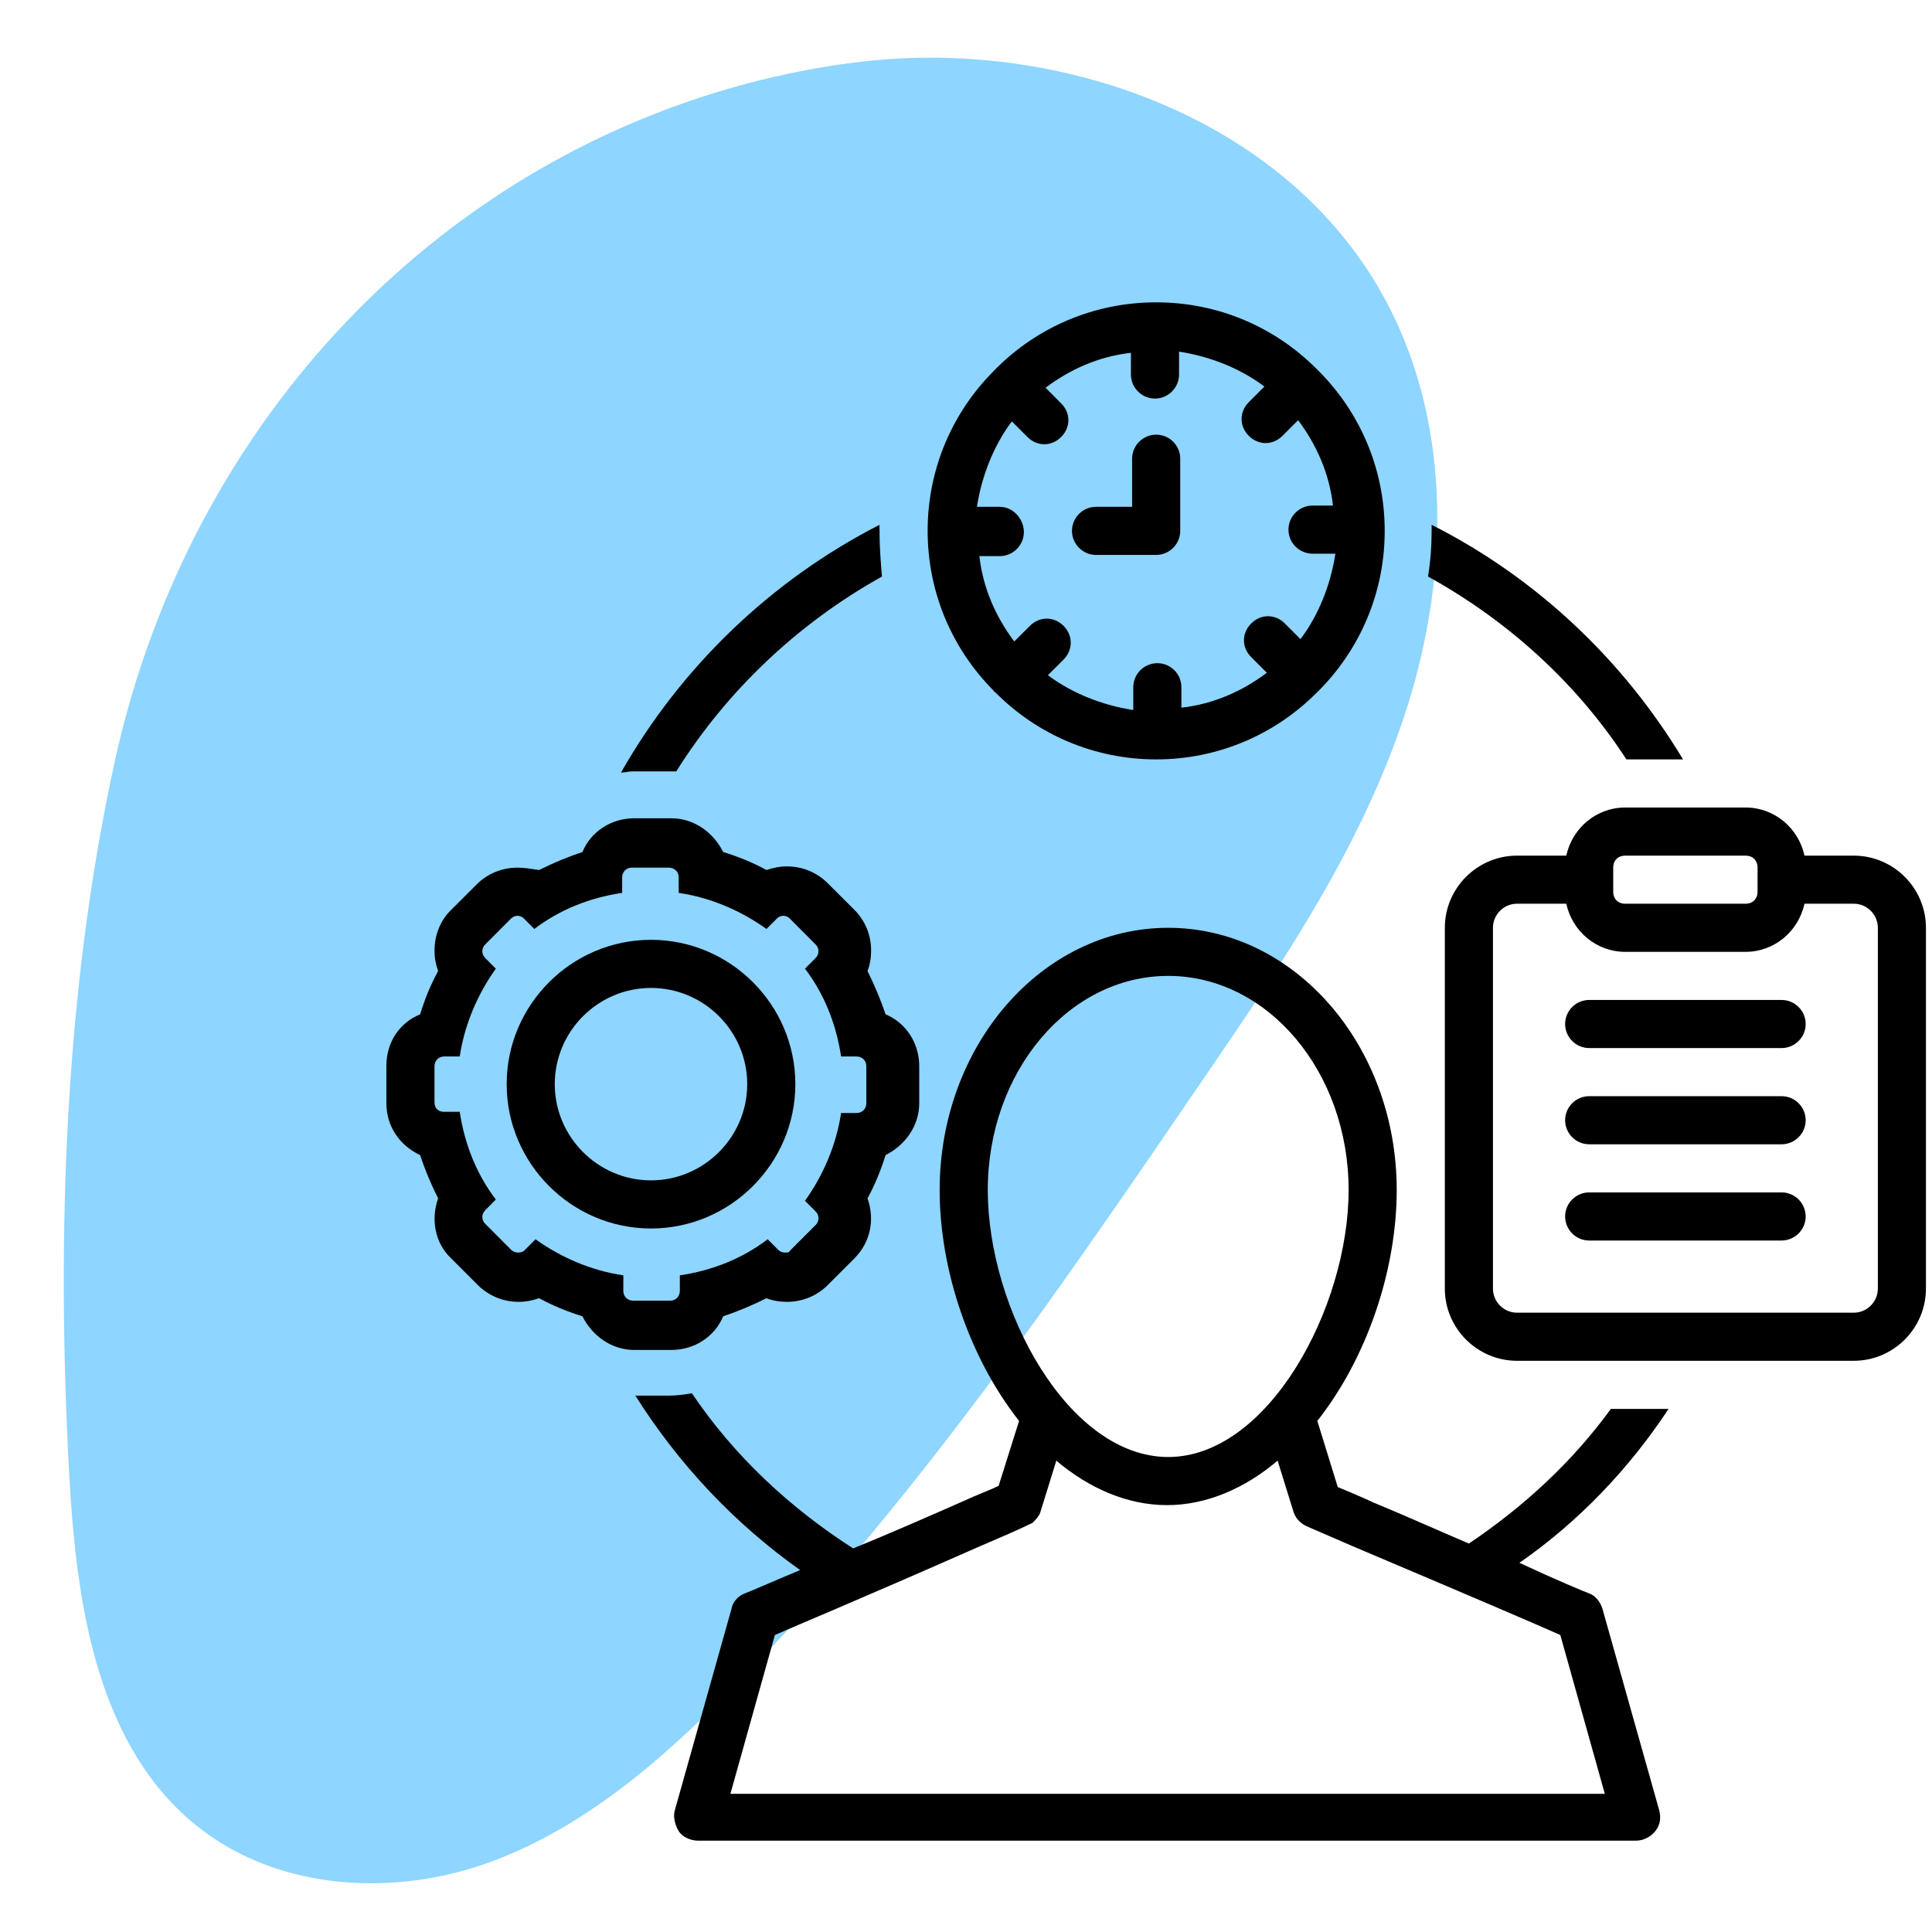 <svg xmlns="http://www.w3.org/2000/svg" xmlns:xlink="http://www.w3.org/1999/xlink" width="128" zoomAndPan="magnify" viewBox="0 0 96 96" height="128" preserveAspectRatio="xMidYMid meet" version="1.0"><defs><clipPath id="3052f0c416"><path d="M 3 2 L 72 2 L 72 94 L 3 94 Z M 3 2 " clip-rule="nonzero"/></clipPath><clipPath id="c7d1de2214"><path d="M -22.895 29.301 L 57.445 -9.57 L 91.418 60.641 L 11.074 99.512 Z M -22.895 29.301 " clip-rule="nonzero"/></clipPath><clipPath id="b7d02581ec"><path d="M -22.895 29.301 L 57.445 -9.57 L 91.418 60.641 L 11.074 99.512 Z M -22.895 29.301 " clip-rule="nonzero"/></clipPath><clipPath id="6c71ec120f"><path d="M 19.199 40 L 46 40 L 46 68 L 19.199 68 Z M 19.199 40 " clip-rule="nonzero"/></clipPath><clipPath id="6e6a74d162"><path d="M 71 40 L 95.699 40 L 95.699 68 L 71 68 Z M 71 40 " clip-rule="nonzero"/></clipPath><clipPath id="2b49e516f0"><path d="M 31 46 L 83 46 L 83 91.492 L 31 91.492 Z M 31 46 " clip-rule="nonzero"/></clipPath></defs><rect x="-9.6" width="115.2" fill="#ffffff" y="-9.6" height="115.2" fill-opacity="1"/><rect x="-9.6" width="115.2" fill="#ffffff" y="-9.6" height="115.2" fill-opacity="1"/><g clip-path="url(#3052f0c416)"><g clip-path="url(#c7d1de2214)"><g clip-path="url(#b7d02581ec)"><path fill="#8ed5ff" d="M 38.555 3.797 C 22.031 7.582 9.441 20.84 5.711 37.797 C 3.207 49.199 2.801 61.348 3.434 73.164 C 3.77 79.391 4.703 86.32 9.402 90.414 C 13.406 93.902 19.277 94.305 24.117 92.609 C 28.953 90.91 32.938 87.422 36.539 83.742 C 45.395 74.691 52.621 64.121 59.801 53.605 C 63.68 47.93 67.602 42.16 69.785 35.559 C 71.973 28.957 72.23 21.301 68.906 15.027 C 64.148 6.031 53.105 2.043 43.355 3.008 C 41.73 3.168 40.133 3.438 38.555 3.801 Z M 38.555 3.797 " fill-opacity="1" fill-rule="nonzero"/></g></g></g><path fill="#000000" d="M 49.441 34.387 C 49.441 34.387 49.5 34.445 49.5 34.445 C 51.531 36.477 54.344 37.734 57.449 37.734 C 60.559 37.734 63.367 36.477 65.398 34.445 C 65.398 34.445 65.457 34.387 65.457 34.387 C 65.457 34.387 65.52 34.328 65.52 34.328 C 67.551 32.293 68.805 29.484 68.805 26.379 C 68.805 23.27 67.551 20.461 65.52 18.43 C 65.52 18.43 65.457 18.367 65.457 18.367 C 65.457 18.367 65.398 18.309 65.398 18.309 C 63.367 16.277 60.559 15.023 57.449 15.023 C 54.344 15.023 51.531 16.277 49.5 18.309 C 49.5 18.309 49.441 18.367 49.441 18.367 C 49.441 18.367 49.383 18.43 49.383 18.43 C 47.348 20.461 46.094 23.27 46.094 26.379 C 46.094 29.484 47.348 32.293 49.383 34.328 C 49.383 34.328 49.383 34.387 49.441 34.387 Z M 49.68 25.184 L 48.543 25.184 C 48.785 23.629 49.383 22.133 50.277 20.938 L 51.055 21.715 C 51.293 21.953 51.594 22.074 51.891 22.074 C 52.191 22.074 52.488 21.953 52.727 21.715 C 53.207 21.238 53.207 20.52 52.727 20.043 L 51.953 19.266 C 53.148 18.367 54.582 17.711 56.195 17.531 L 56.195 18.609 C 56.195 19.266 56.734 19.805 57.391 19.805 C 58.047 19.805 58.586 19.266 58.586 18.609 L 58.586 17.473 C 60.141 17.711 61.633 18.309 62.828 19.207 L 62.051 19.984 C 61.574 20.461 61.574 21.18 62.051 21.656 C 62.289 21.895 62.59 22.016 62.887 22.016 C 63.188 22.016 63.484 21.895 63.727 21.656 L 64.504 20.879 C 65.398 22.074 66.055 23.508 66.234 25.121 L 65.219 25.121 C 64.562 25.121 64.023 25.66 64.023 26.316 C 64.023 26.977 64.562 27.512 65.219 27.512 L 66.355 27.512 C 66.117 29.066 65.52 30.562 64.621 31.758 L 63.844 30.98 C 63.367 30.5 62.648 30.5 62.172 30.98 C 61.691 31.457 61.691 32.176 62.172 32.652 L 62.949 33.43 C 61.754 34.328 60.32 34.984 58.703 35.164 L 58.703 34.148 C 58.703 33.488 58.168 32.953 57.508 32.953 C 56.852 32.953 56.312 33.488 56.312 34.148 L 56.312 35.281 C 54.762 35.043 53.266 34.445 52.07 33.551 L 52.848 32.773 C 53.324 32.293 53.324 31.578 52.848 31.098 C 52.371 30.621 51.652 30.621 51.176 31.098 L 50.398 31.875 C 49.5 30.68 48.844 29.246 48.664 27.633 L 49.68 27.633 C 50.336 27.633 50.875 27.094 50.875 26.438 C 50.875 25.781 50.336 25.184 49.68 25.184 Z M 49.68 25.184 " fill-opacity="1" fill-rule="nonzero"/><path fill="#000000" d="M 54.461 27.574 L 57.449 27.574 C 58.105 27.574 58.645 27.035 58.645 26.379 L 58.645 22.793 C 58.645 22.133 58.105 21.598 57.449 21.598 C 56.793 21.598 56.254 22.133 56.254 22.793 L 56.254 25.184 L 54.461 25.184 C 53.805 25.184 53.266 25.719 53.266 26.379 C 53.266 27.035 53.805 27.574 54.461 27.574 Z M 54.461 27.574 " fill-opacity="1" fill-rule="nonzero"/><g clip-path="url(#6c71ec120f)"><path fill="#000000" d="M 20.875 57.395 C 21.113 58.113 21.41 58.832 21.77 59.547 C 21.41 60.562 21.59 61.758 22.426 62.535 L 23.742 63.852 C 24.281 64.387 24.996 64.688 25.773 64.688 C 26.133 64.688 26.43 64.629 26.789 64.508 C 27.449 64.867 28.164 65.164 28.941 65.406 C 29.418 66.359 30.375 67.078 31.512 67.078 L 33.363 67.078 C 34.5 67.078 35.516 66.422 35.934 65.406 C 36.652 65.164 37.367 64.867 38.086 64.508 C 38.383 64.629 38.742 64.688 39.102 64.688 C 39.879 64.688 40.598 64.387 41.133 63.852 L 42.449 62.535 C 43.285 61.699 43.465 60.562 43.105 59.547 C 43.465 58.891 43.762 58.172 44.004 57.395 C 44.957 56.918 45.676 55.961 45.676 54.824 L 45.676 52.973 C 45.676 51.836 45.02 50.82 44.004 50.402 C 43.762 49.688 43.465 48.969 43.105 48.25 C 43.227 47.953 43.285 47.594 43.285 47.234 C 43.285 46.457 42.988 45.742 42.449 45.203 L 41.133 43.891 C 40.598 43.352 39.879 43.051 39.102 43.051 C 38.742 43.051 38.445 43.113 38.086 43.23 C 37.43 42.871 36.711 42.574 35.934 42.336 C 35.457 41.379 34.5 40.66 33.363 40.66 L 31.512 40.66 C 30.375 40.66 29.359 41.32 28.941 42.336 C 28.223 42.574 27.508 42.871 26.789 43.23 C 26.371 43.172 26.074 43.113 25.715 43.113 C 24.938 43.113 24.219 43.41 23.684 43.949 L 22.367 45.262 C 21.891 45.742 21.59 46.457 21.59 47.234 C 21.59 47.594 21.648 47.895 21.77 48.25 C 21.41 48.91 21.113 49.625 20.875 50.402 C 19.855 50.82 19.199 51.777 19.199 52.973 L 19.199 54.824 C 19.199 55.961 19.855 56.918 20.875 57.395 Z M 21.59 52.973 C 21.59 52.734 21.77 52.496 22.07 52.496 L 22.844 52.496 C 23.086 50.883 23.742 49.387 24.637 48.133 L 24.102 47.594 C 23.922 47.414 23.922 47.117 24.102 46.938 L 25.414 45.621 C 25.477 45.562 25.594 45.504 25.715 45.504 C 25.832 45.504 25.953 45.562 26.012 45.621 L 26.551 46.16 C 27.805 45.203 29.301 44.605 30.914 44.367 L 30.914 43.59 C 30.914 43.352 31.094 43.113 31.391 43.113 L 33.246 43.113 C 33.484 43.113 33.723 43.293 33.723 43.59 L 33.723 44.367 C 35.336 44.605 36.832 45.262 38.086 46.16 L 38.625 45.621 C 38.684 45.562 38.805 45.504 38.922 45.504 C 39.043 45.504 39.16 45.562 39.223 45.621 L 40.535 46.938 C 40.715 47.117 40.715 47.414 40.535 47.594 L 40 48.133 C 40.953 49.387 41.551 50.883 41.793 52.496 L 42.566 52.496 C 42.809 52.496 43.047 52.676 43.047 52.973 L 43.047 54.824 C 43.047 55.066 42.867 55.305 42.566 55.305 L 41.793 55.305 C 41.551 56.918 40.895 58.41 40 59.668 L 40.535 60.203 C 40.715 60.383 40.715 60.684 40.535 60.863 L 39.223 62.176 C 39.223 62.238 39.102 62.238 38.98 62.238 C 38.863 62.238 38.742 62.176 38.684 62.117 L 38.145 61.578 C 36.891 62.535 35.395 63.133 33.781 63.371 L 33.781 64.148 C 33.781 64.387 33.602 64.629 33.305 64.629 L 31.453 64.629 C 31.211 64.629 30.973 64.449 30.973 64.148 L 30.973 63.371 C 29.359 63.133 27.867 62.477 26.609 61.578 L 26.074 62.117 C 25.953 62.238 25.832 62.238 25.715 62.238 C 25.594 62.238 25.477 62.176 25.414 62.117 L 24.102 60.801 C 23.922 60.625 23.922 60.324 24.102 60.145 L 24.637 59.605 C 23.684 58.352 23.086 56.859 22.844 55.246 L 22.07 55.246 C 21.77 55.246 21.59 55.066 21.59 54.766 Z M 21.59 52.973 " fill-opacity="1" fill-rule="nonzero"/></g><path fill="#000000" d="M 32.348 61.043 C 36.293 61.043 39.52 57.812 39.52 53.871 C 39.52 49.926 36.293 46.699 32.348 46.699 C 28.402 46.699 25.176 49.926 25.176 53.871 C 25.176 57.812 28.402 61.043 32.348 61.043 Z M 32.348 49.09 C 34.977 49.09 37.129 51.238 37.129 53.871 C 37.129 56.5 34.977 58.652 32.348 58.652 C 29.719 58.652 27.566 56.5 27.566 53.871 C 27.566 51.238 29.719 49.09 32.348 49.09 Z M 32.348 49.09 " fill-opacity="1" fill-rule="nonzero"/><path fill="#000000" d="M 80.816 37.734 L 83.629 37.734 C 80.641 32.773 76.336 28.707 71.137 26.078 C 71.137 26.199 71.137 26.258 71.137 26.379 C 71.137 27.156 71.078 27.93 70.957 28.648 C 74.961 30.859 78.367 33.969 80.816 37.734 Z M 80.816 37.734 " fill-opacity="1" fill-rule="nonzero"/><g clip-path="url(#6e6a74d162)"><path fill="#000000" d="M 92.113 42.516 L 89.664 42.516 C 89.363 41.141 88.168 40.125 86.734 40.125 L 80.758 40.125 C 79.324 40.125 78.129 41.141 77.828 42.516 L 75.379 42.516 C 73.406 42.516 71.793 44.129 71.793 46.102 L 71.793 64.031 C 71.793 66.004 73.406 67.617 75.379 67.617 L 92.113 67.617 C 94.086 67.617 95.699 66.004 95.699 64.031 L 95.699 46.102 C 95.699 44.129 94.086 42.516 92.113 42.516 Z M 80.16 43.113 C 80.16 42.754 80.398 42.516 80.758 42.516 L 86.734 42.516 C 87.094 42.516 87.332 42.754 87.332 43.113 L 87.332 44.309 C 87.332 44.664 87.094 44.906 86.734 44.906 L 80.758 44.906 C 80.398 44.906 80.16 44.664 80.16 44.309 Z M 93.309 64.031 C 93.309 64.688 92.77 65.227 92.113 65.227 L 75.379 65.227 C 74.723 65.227 74.184 64.688 74.184 64.031 L 74.184 46.102 C 74.184 45.441 74.723 44.906 75.379 44.906 L 77.828 44.906 C 78.129 46.281 79.324 47.297 80.758 47.297 L 86.734 47.297 C 88.168 47.297 89.363 46.281 89.664 44.906 L 92.113 44.906 C 92.77 44.906 93.309 45.441 93.309 46.102 Z M 93.309 64.031 " fill-opacity="1" fill-rule="nonzero"/></g><path fill="#000000" d="M 88.527 49.688 L 78.965 49.688 C 78.309 49.688 77.77 50.223 77.77 50.883 C 77.77 51.539 78.309 52.078 78.965 52.078 L 88.527 52.078 C 89.184 52.078 89.723 51.539 89.723 50.883 C 89.723 50.223 89.184 49.688 88.527 49.688 Z M 88.527 49.688 " fill-opacity="1" fill-rule="nonzero"/><path fill="#000000" d="M 88.527 54.469 L 78.965 54.469 C 78.309 54.469 77.77 55.004 77.77 55.664 C 77.77 56.32 78.309 56.859 78.965 56.859 L 88.527 56.859 C 89.184 56.859 89.723 56.32 89.723 55.664 C 89.723 55.004 89.184 54.469 88.527 54.469 Z M 88.527 54.469 " fill-opacity="1" fill-rule="nonzero"/><path fill="#000000" d="M 88.527 59.25 L 78.965 59.25 C 78.309 59.25 77.77 59.785 77.77 60.445 C 77.77 61.102 78.309 61.641 78.965 61.641 L 88.527 61.641 C 89.184 61.641 89.723 61.102 89.723 60.445 C 89.723 59.785 89.184 59.25 88.527 59.25 Z M 88.527 59.25 " fill-opacity="1" fill-rule="nonzero"/><path fill="#000000" d="M 33.246 38.332 C 33.363 38.332 33.484 38.332 33.602 38.332 C 36.113 34.328 39.641 30.98 43.824 28.648 C 43.762 27.93 43.703 27.156 43.703 26.379 C 43.703 26.258 43.703 26.199 43.703 26.078 C 38.324 28.828 33.844 33.133 30.855 38.391 C 31.035 38.391 31.211 38.332 31.391 38.332 Z M 33.246 38.332 " fill-opacity="1" fill-rule="nonzero"/><g clip-path="url(#2b49e516f0)"><path fill="#000000" d="M 82.91 70.008 L 80.043 70.008 C 78.129 72.637 75.738 74.848 72.988 76.699 C 71.316 75.984 69.582 75.207 68.266 74.668 C 67.492 74.309 66.895 74.07 66.473 73.891 L 65.457 70.605 C 67.91 67.496 69.402 63.133 69.402 59.129 C 69.402 51.957 64.324 46.102 58.047 46.102 C 51.773 46.102 46.691 51.957 46.691 59.129 C 46.691 63.133 48.188 67.496 50.637 70.605 L 49.621 73.832 C 49.262 74.012 48.605 74.25 47.828 74.609 C 46.332 75.266 44.301 76.164 42.391 76.938 C 39.223 74.906 36.473 72.336 34.379 69.23 C 34.023 69.289 33.664 69.348 33.246 69.348 L 31.57 69.348 C 33.723 72.754 36.473 75.684 39.758 78.016 C 38.324 78.613 37.25 79.09 37.07 79.152 C 36.711 79.27 36.414 79.57 36.352 79.926 L 33.543 89.91 C 33.426 90.266 33.543 90.684 33.723 90.984 C 33.902 91.281 34.32 91.461 34.68 91.461 L 81.297 91.461 C 81.656 91.461 82.012 91.281 82.254 90.984 C 82.492 90.684 82.551 90.328 82.434 89.91 L 79.621 79.926 C 79.504 79.57 79.266 79.27 78.906 79.152 C 78.727 79.09 77.293 78.492 75.5 77.656 C 78.426 75.625 80.938 72.996 82.91 70.008 Z M 49.082 59.129 C 49.082 53.273 53.086 48.492 58.047 48.492 C 63.008 48.492 67.012 53.273 67.012 59.129 C 67.012 64.984 63.008 72.398 58.047 72.398 C 53.086 72.398 49.082 65.047 49.082 59.129 Z M 77.531 81.242 L 79.742 89.133 L 36.293 89.133 L 38.504 81.242 C 39.578 80.766 42.211 79.688 48.723 76.82 C 51.113 75.805 51.113 75.742 51.293 75.684 C 51.473 75.504 51.652 75.324 51.711 75.086 L 52.488 72.578 C 54.102 73.949 56.016 74.789 57.988 74.789 C 59.961 74.789 61.871 73.949 63.484 72.578 L 64.262 75.086 C 64.324 75.324 64.504 75.566 64.68 75.684 C 64.801 75.805 64.859 75.805 67.191 76.82 C 73.824 79.629 76.457 80.766 77.531 81.242 Z M 77.531 81.242 " fill-opacity="1" fill-rule="nonzero"/></g></svg>